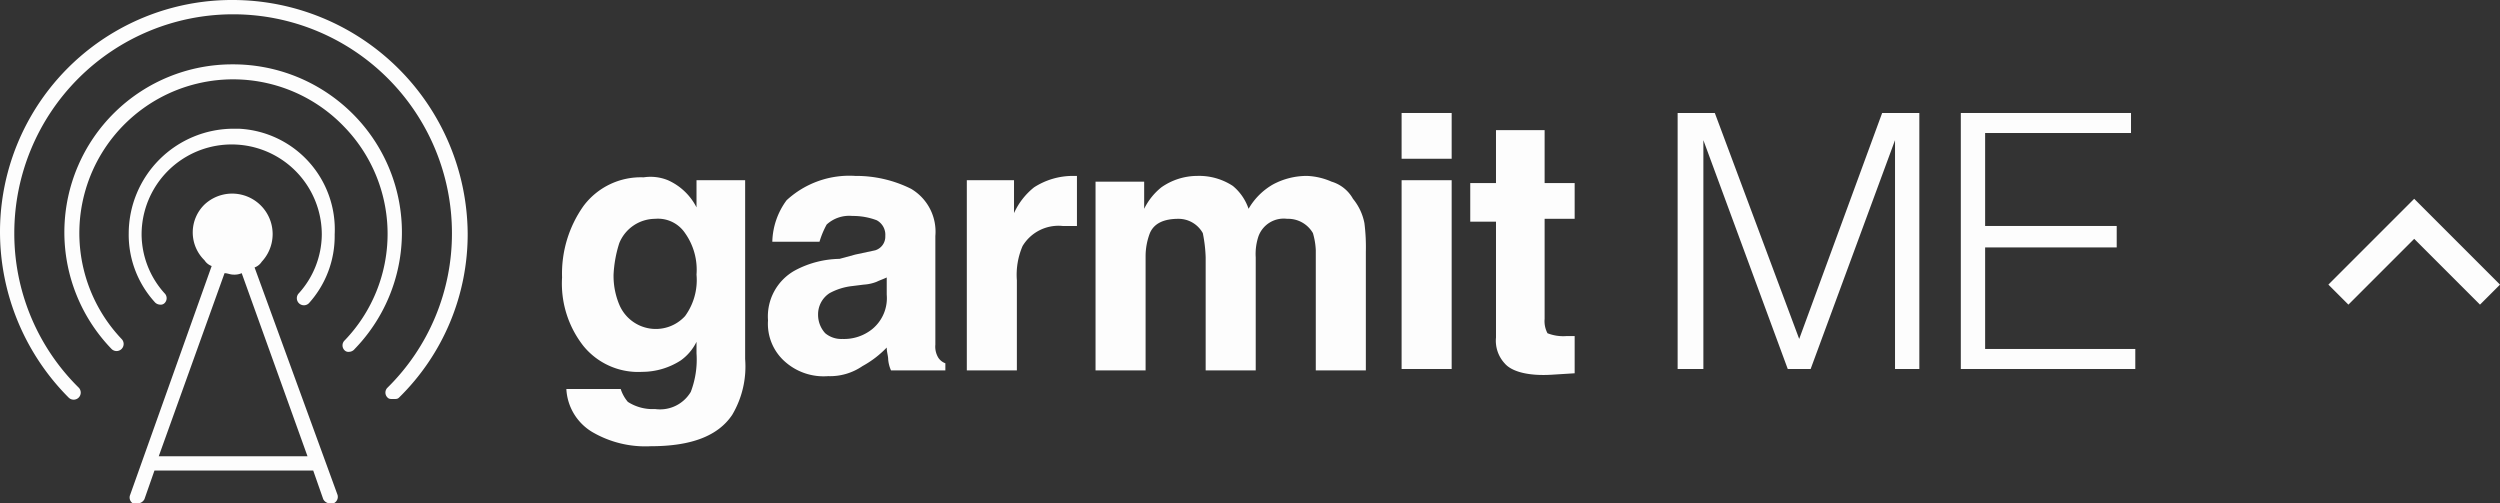 <svg id="レイヤー_1" data-name="レイヤー 1" xmlns="http://www.w3.org/2000/svg" viewBox="0 0 174.8 35.2"><rect x="0" y="0" width="174.8" height="35.2" fill="#333333" stroke="none"/><defs><style>.cls-1{fill:#fdfdfd;}</style></defs><title>アートボード 1</title><path class="cls-1" d="M173.4,21.3l-4.6-4.6-4.6,4.6-1.4-1.4,6-6,6,6Z"/><path class="cls-1" d="M46.7,12.6a4.12,4.12,0,0,1,2,1.9V12.6h3.4V25.1a6.63,6.63,0,0,1-.9,3.9c-1,1.5-2.9,2.2-5.7,2.2a7.35,7.35,0,0,1-4.1-1,3.72,3.72,0,0,1-1.8-3h3.8a2.62,2.62,0,0,0,.5.9,3.2,3.2,0,0,0,1.9.5,2.5,2.5,0,0,0,2.5-1.2,6.35,6.35,0,0,0,.4-2.7v-.8a3.48,3.48,0,0,1-1.1,1.3,5,5,0,0,1-2.7.8,4.94,4.94,0,0,1-4.1-1.8,7.06,7.06,0,0,1-1.5-4.8,8.18,8.18,0,0,1,1.5-5,5,5,0,0,1,4.2-2A3.21,3.21,0,0,1,46.7,12.6Zm1.2,9.5a4.28,4.28,0,0,0,.8-2.9,4.43,4.43,0,0,0-.8-2.9,2.28,2.28,0,0,0-2.1-1A2.72,2.72,0,0,0,43.3,17a8.51,8.51,0,0,0-.4,2.2,5.22,5.22,0,0,0,.4,2.1,2.77,2.77,0,0,0,4.6.8Z"/><path class="cls-1" d="M59.8,17.8l1.4-.3a1,1,0,0,0,.7-1,1.15,1.15,0,0,0-.6-1.1,4.67,4.67,0,0,0-1.7-.3,2.33,2.33,0,0,0-1.8.6,6.12,6.12,0,0,0-.5,1.2H54A5.08,5.08,0,0,1,55,14a6.47,6.47,0,0,1,4.8-1.7,8.6,8.6,0,0,1,3.9.9,3.48,3.48,0,0,1,1.7,3.3v7.6a1.49,1.49,0,0,0,.2.9,1,1,0,0,0,.5.4v.5H62.3a2.35,2.35,0,0,1-.2-.8c0-.2-.1-.5-.1-.8a7,7,0,0,1-1.7,1.3,4,4,0,0,1-2.4.7,4.06,4.06,0,0,1-3-1,3.52,3.52,0,0,1-1.2-2.9,3.67,3.67,0,0,1,1.9-3.5,6.81,6.81,0,0,1,3.1-.8ZM62,19.4c-.2.1-.5.2-.7.3a2.92,2.92,0,0,1-.9.2l-.8.1a4.28,4.28,0,0,0-1.6.5,1.76,1.76,0,0,0-.8,1.5,1.9,1.9,0,0,0,.5,1.3,1.75,1.75,0,0,0,1.2.4A3.14,3.14,0,0,0,61,23a2.8,2.8,0,0,0,1-2.4Z"/><path class="cls-1" d="M75,12.3h.3v3.5h-1a2.93,2.93,0,0,0-2.8,1.4,5.07,5.07,0,0,0-.4,2.4v6.3H67.6V12.6h3.3v2.3a4.89,4.89,0,0,1,1.4-1.8,5,5,0,0,1,2.7-.8Z"/><path class="cls-1" d="M93.1,12.7a2.55,2.55,0,0,1,1.5,1.2,3.81,3.81,0,0,1,.8,1.7,13.4,13.4,0,0,1,.1,2v8.3H92V17.5a5,5,0,0,0-.2-1.2,2,2,0,0,0-1.8-1,1.88,1.88,0,0,0-2,1.2,3.89,3.89,0,0,0-.2,1.5v7.9H84.3V18a9.85,9.85,0,0,0-.2-1.7,1.94,1.94,0,0,0-1.7-1c-1,0-1.7.3-2,1a4.53,4.53,0,0,0-.3,1.6v8H76.6V12.7H80v1.9a4.43,4.43,0,0,1,1.2-1.5,4.38,4.38,0,0,1,2.5-.8,4.3,4.3,0,0,1,2.5.7,3.55,3.55,0,0,1,1.1,1.6A4.62,4.62,0,0,1,89,12.9a5,5,0,0,1,2.4-.6A4.71,4.71,0,0,1,93.1,12.7Z"/><path class="cls-1" d="M101.5,11.1H98V7.9h3.5ZM98,12.6h3.5V25.8H98Z"/><path class="cls-1" d="M102.8,15.2V12.8h1.8V9.1H108v3.7h2.1v2.5H108v7a1.8,1.8,0,0,0,.2,1,3,3,0,0,0,1.3.2h.6v2.6l-1.6.1c-1.6.1-2.8-.2-3.3-.8a2.33,2.33,0,0,1-.6-1.8V15.5h-1.8Z"/><path class="cls-1" d="M117.3,25.8V7.9h2.6l5.9,15.8h0l5.8-15.8h2.6V25.8h-1.7V9.8h0l-5.9,16H125l-5.9-16h0v16Z"/><path class="cls-1" d="M137.1,25.8V7.9H149V9.3H138.8v6.5H148v1.5h-9.2v7.1h10.5v1.4Z"/><path class="cls-1" d="M16.3,0A16.22,16.22,0,0,0,0,16.2,16.43,16.43,0,0,0,4.8,27.8a.49.49,0,0,0,.7-.7A15.13,15.13,0,0,1,1,16.3a15.3,15.3,0,1,1,30.6,0h0a15.13,15.13,0,0,1-4.5,10.8.48.48,0,0,0,0,.7h0c.1.1.2.1.4.1s.3,0,.4-.1a16,16,0,0,0,4.8-11.5A16.45,16.45,0,0,0,16.3,0Z"/><path class="cls-1" d="M16.3,4.5A11.74,11.74,0,0,0,7.8,24.4a.49.49,0,1,0,.7-.7h0A10.75,10.75,0,1,1,24.1,8.9a10.75,10.75,0,0,1,0,14.9.48.48,0,0,0,0,.7h0a.37.37,0,0,0,.3.1.52.52,0,0,0,.4-.2,11.71,11.71,0,0,0-.3-16.6A11.83,11.83,0,0,0,16.3,4.5Z"/><path class="cls-1" d="M16.3,9A7.34,7.34,0,0,0,9,16.3a7,7,0,0,0,1.8,4.8.52.52,0,0,0,.4.2.37.37,0,0,0,.3-.1.48.48,0,0,0,0-.7h0a6.2,6.2,0,0,1-1.6-4.1,6.3,6.3,0,0,1,12.6,0,6.2,6.2,0,0,1-1.6,4.1.49.49,0,0,0,.7.7,7,7,0,0,0,1.8-4.8A7.05,7.05,0,0,0,16.7,9Z"/><path class="cls-1" d="M17.8,18.7a1,1,0,0,0,.5-.4,2.83,2.83,0,0,0-4-4,2.72,2.72,0,0,0,0,3.9,1,1,0,0,0,.5.4l-5.7,16a.48.48,0,0,0,.2.6h.3a.55.55,0,0,0,.5-.3l.7-2H21.9l.7,2a.55.55,0,0,0,.5.3h.2a.49.49,0,0,0,.3-.6h0ZM11.1,31.9l4.6-12.8c.2,0,.4.1.6.1a1.27,1.27,0,0,0,.6-.1l4.6,12.8Z"/></svg>